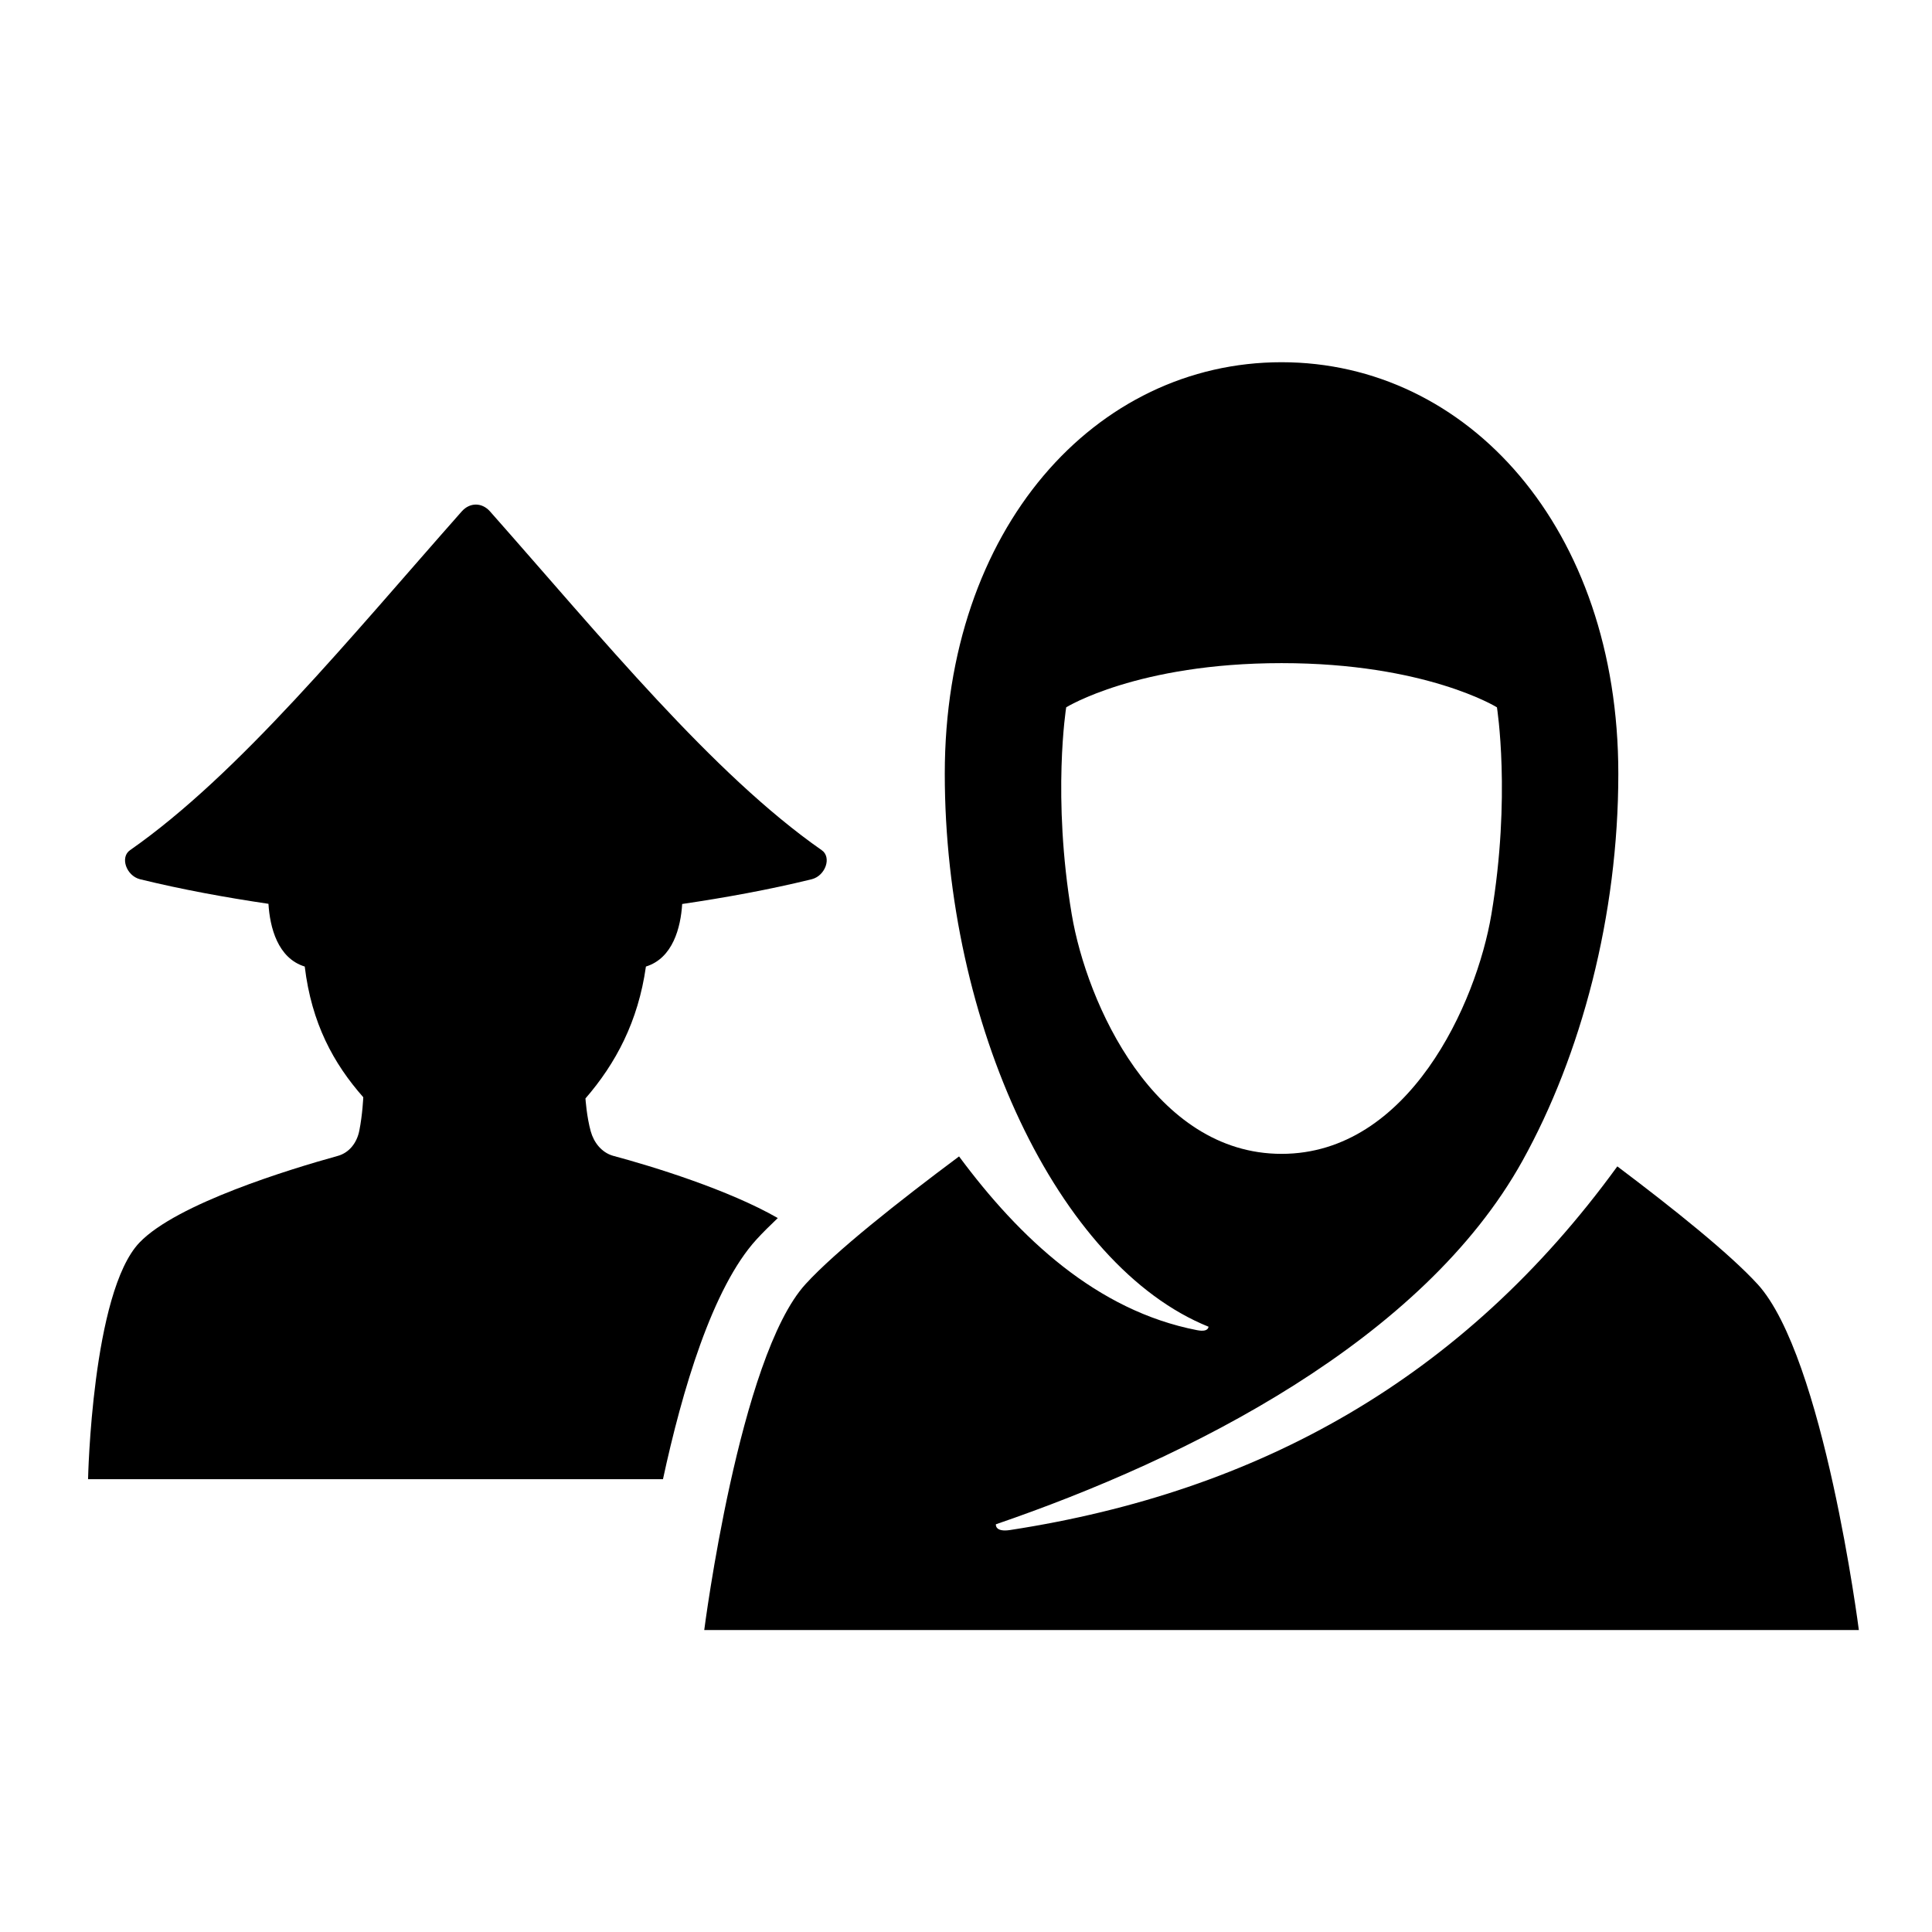 <svg height="64" viewBox="0 0 64 64" width="64" xmlns="http://www.w3.org/2000/svg"><path d="m0 0h64v64h-64z" fill="none"/><path d="m25.766 40.35c-1.621-.932-4.124-1.706-5.461-2.064-.377-.11-.632-.437-.736-.809-.135-.482-.175-1.089-.175-1.089 1.002-1.157 1.746-2.548 2.003-4.37.894-.276 1.153-1.296 1.201-2.072 1.44-.213 2.875-.473 4.295-.821.453-.117.665-.73.327-.962-3.607-2.517-7.295-7.047-10.987-11.221-.268-.303-.67-.303-.938 0-3.692 4.174-7.38 8.704-10.987 11.221-.338.232-.126.845.327.962 1.408.345 2.83.603 4.258.815.047.777.305 1.802 1.202 2.078.226 1.884.957 3.217 1.939 4.329 0 0-.024.57-.132 1.111-.078.391-.326.726-.713.833-1.586.439-5.332 1.581-6.567 2.869-1.577 1.645-1.705 7.84-1.705 7.84h19.045c.631-2.924 1.636-6.343 3.1-7.944.196-.214.436-.453.703-.706z"/><path d="m58.222 42.54c-.918-1.005-2.782-2.499-4.646-3.902-5.108 7.033-11.879 10.779-20.115 12.046-.513.079-.471-.19-.471-.19 6.406-2.194 14.145-6.092 17.446-12.045 1.941-3.499 3.173-8.112 3.173-12.817 0-8.142-4.995-13.633-11.156-13.633s-11.156 5.491-11.156 13.633c0 8.274 3.74 16.303 8.739 18.318-.024.132-.174.154-.385.113-3.324-.646-5.883-3.058-7.881-5.755-2.004 1.494-4.095 3.146-5.085 4.23-2.198 2.404-3.356 11.46-3.356 11.46h38.248s-1.158-9.055-3.356-11.46zm-22.719-12.249c-.657-3.909-.184-6.86-.184-6.86s2.355-1.464 7.135-1.464c4.779 0 7.134 1.464 7.134 1.464s.473 2.951-.184 6.86c-.496 2.952-2.734 7.932-6.95 7.932-4.217 0-6.455-4.98-6.951-7.932z"/></svg>